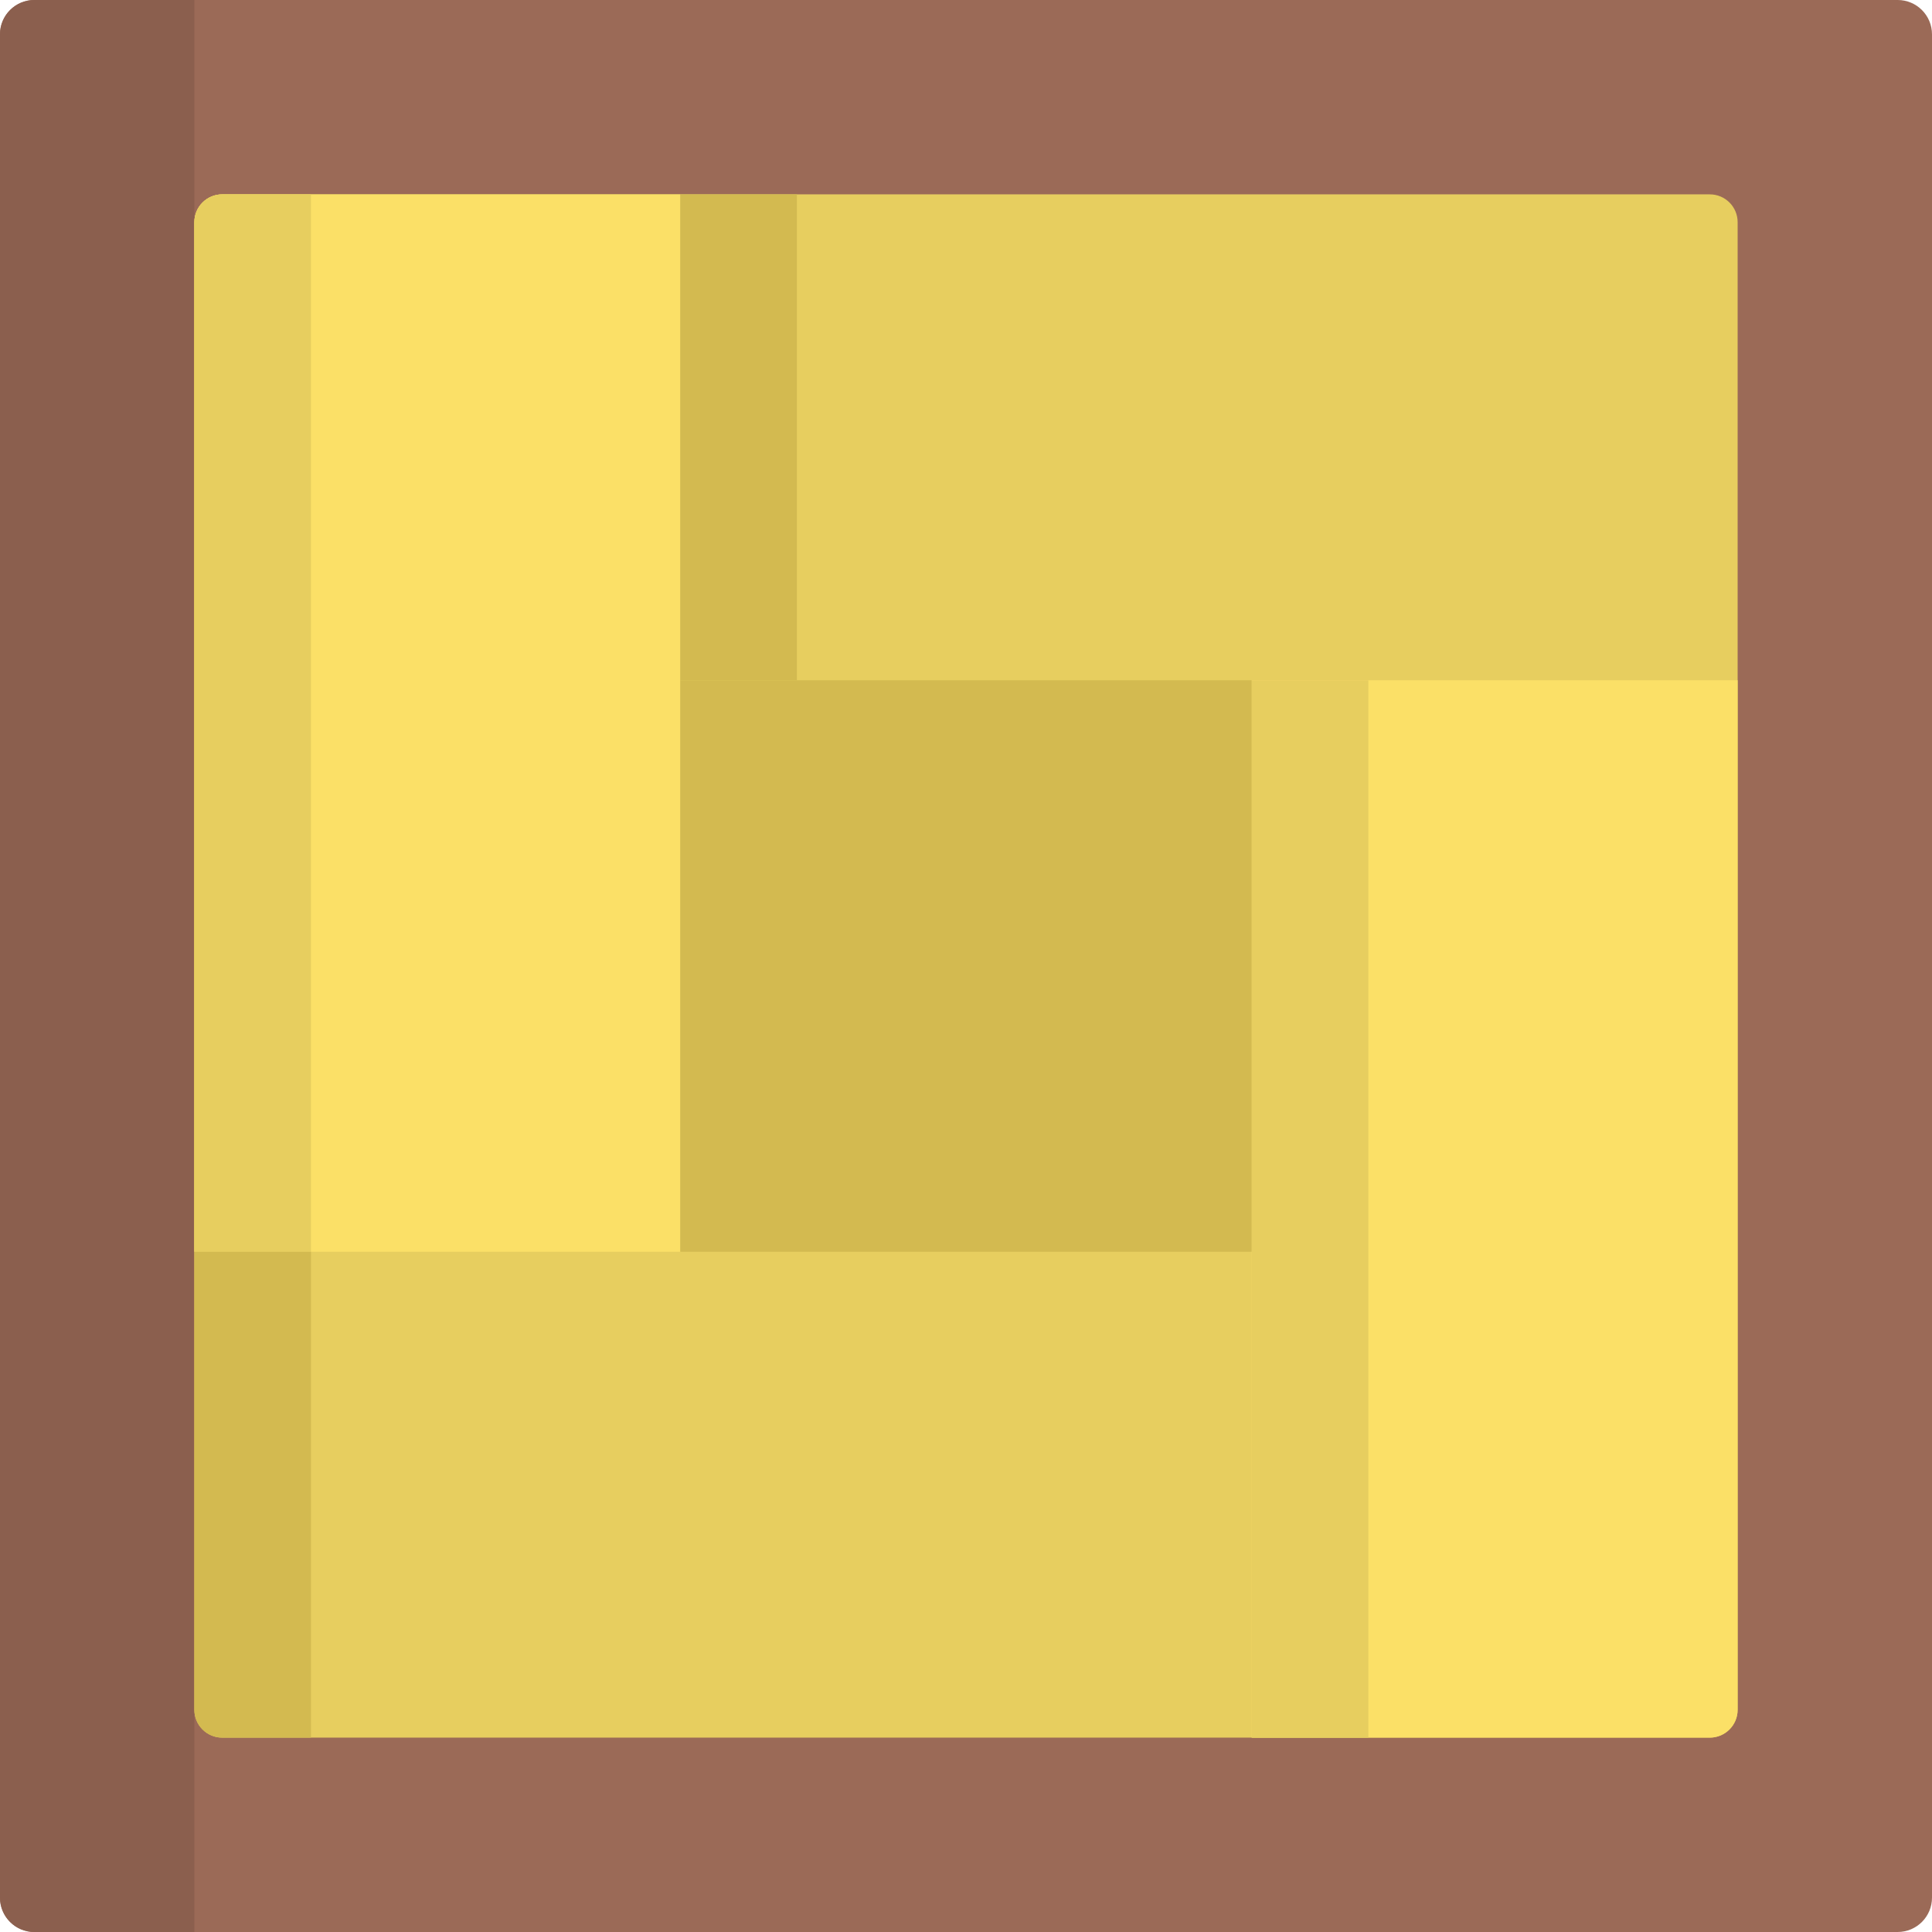 <svg viewBox="0 0 512 512" xmlns="http://www.w3.org/2000/svg"><path d="m502.898 512h-493.797c-5.027 0-9.102-4.074-9.102-9.102v-493.797c0-5.027 4.074-9.102 9.102-9.102h493.797c5.027 0 9.102 4.074 9.102 9.102v493.797c0 5.027-4.074 9.102-9.102 9.102zm0 0" fill="#9b6a57"/><path d="m0 9.102v493.797c0 5.027 4.074 9.102 9.102 9.102h42.406v-512h-42.406c-5.027 0-9.102 4.074-9.102 9.102zm0 0" fill="#8b5f4e"/><path d="m51.508 453.109v-394.219c0-4.074 3.305-7.383 7.383-7.383h394.219c4.078 0 7.383 3.305 7.383 7.383v394.219c0 4.078-3.305 7.383-7.383 7.383h-394.219c-4.074 0-7.383-3.309-7.383-7.383zm0 0" fill="#e7ce5f"/><path d="m453.109 460.492h-121.391v-280.211h128.773v272.828c0 4.074-3.309 7.383-7.383 7.383zm0 0" fill="#fbe067"/><path d="m180.281 331.719h-128.773v-272.828c0-4.074 3.305-7.383 7.383-7.383h121.391zm0 0" fill="#fbe067"/><path d="m180.281 180.281h151.438v151.438h-151.438zm0 0" fill="#d3ba50"/><path d="m51.508 58.891v272.828h30.906v-280.211h-23.523c-4.074 0-7.383 3.309-7.383 7.383zm0 0" fill="#e7ce5f"/><path d="m331.719 180.281h30.902v280.211h-30.902zm0 0" fill="#e7ce5f"/><g fill="#d3ba50"><path d="m180.281 51.508h30.906v128.773h-30.906zm0 0"/><path d="m51.508 331.719v121.391c0 4.078 3.305 7.383 7.383 7.383h23.523v-128.773zm0 0"/></g></svg>